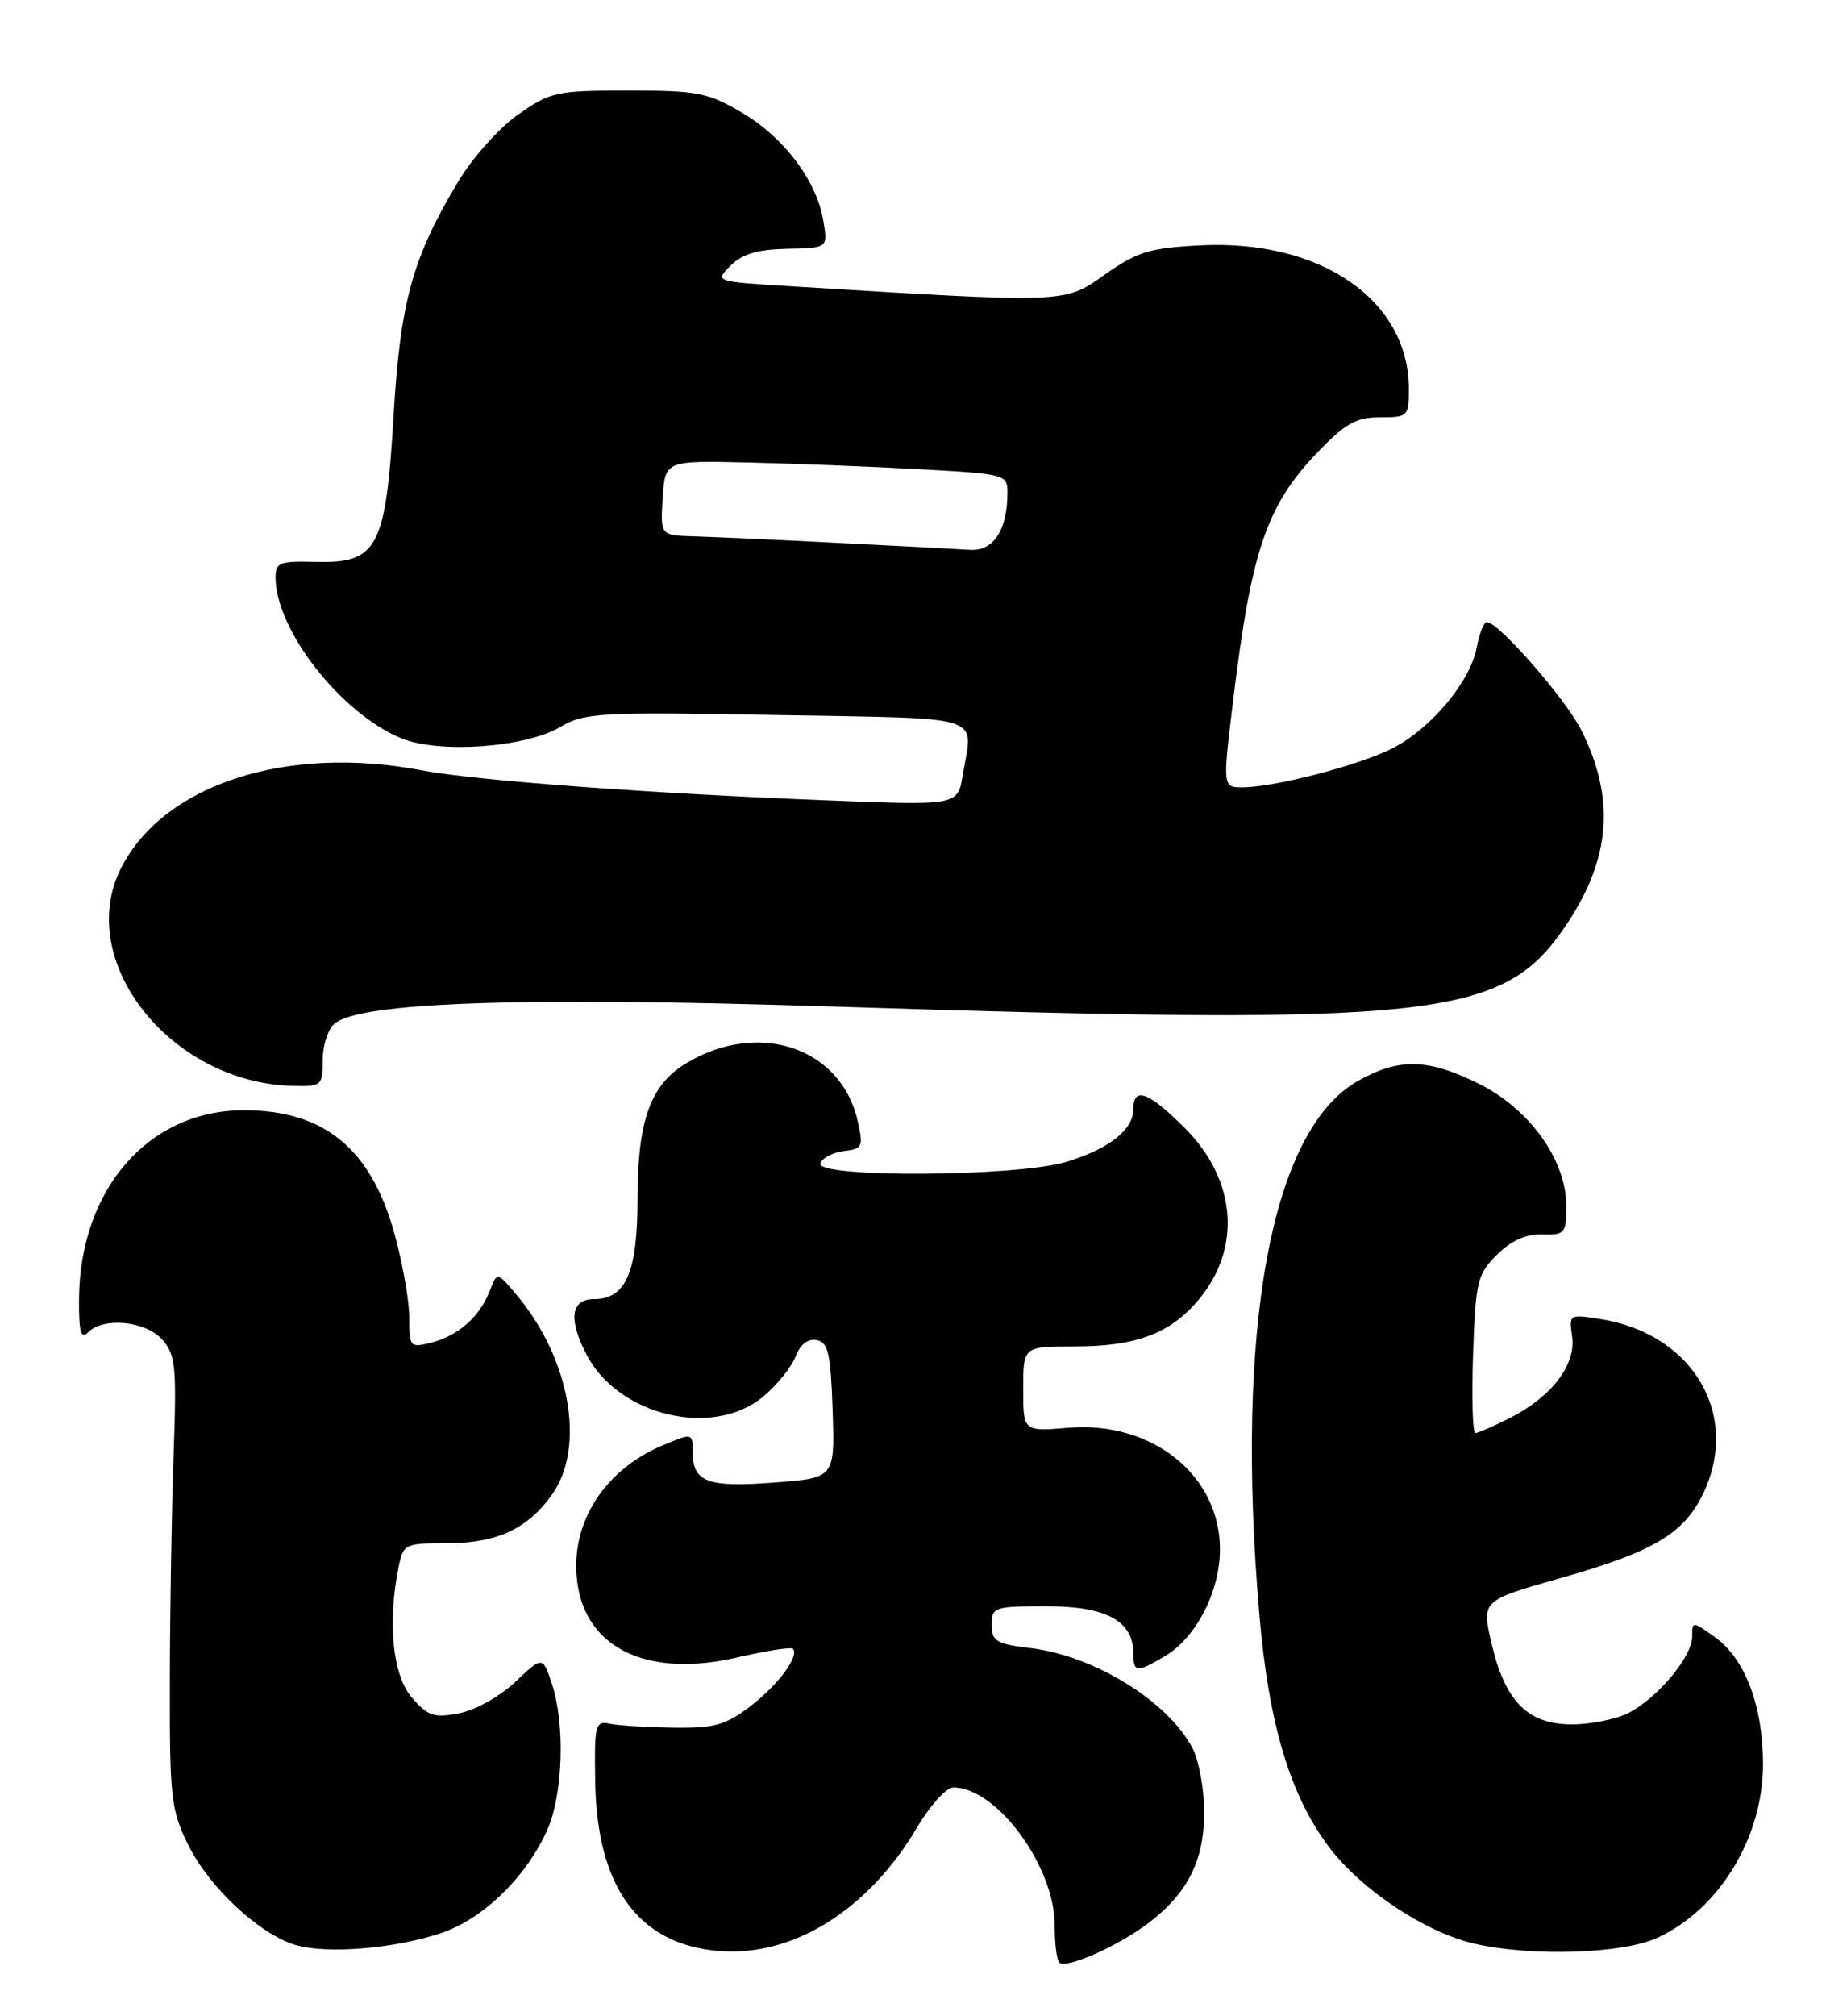 <?xml version="1.0" encoding="UTF-8" standalone="no"?>
<!DOCTYPE svg PUBLIC "-//W3C//DTD SVG 1.1//EN" "http://www.w3.org/Graphics/SVG/1.1/DTD/svg11.dtd" >
<svg xmlns="http://www.w3.org/2000/svg" xmlns:xlink="http://www.w3.org/1999/xlink" version="1.1" viewBox="0 0 232 256">
 <g >
 <path fill="currentColor"
d=" M 145.84 244.29 C 150.88 240.48 152.99 236.32 153.00 230.20 C 153.00 227.29 152.34 223.63 151.54 222.07 C 148.45 216.10 139.03 210.27 130.93 209.31 C 126.58 208.79 126.00 208.44 126.00 206.36 C 126.00 204.10 126.31 204.00 133.00 204.00 C 140.57 204.00 144.00 205.87 144.00 210.00 C 144.00 212.43 144.41 212.46 148.00 210.34 C 151.97 208.00 155.00 202.12 155.00 196.76 C 155.00 187.36 146.37 180.45 135.75 181.33 C 130.00 181.81 130.00 181.81 130.00 176.41 C 130.00 171.00 130.00 171.00 136.53 171.00 C 144.33 171.00 148.66 169.38 152.26 165.11 C 157.79 158.53 157.11 149.85 150.55 143.28 C 145.92 138.65 144.00 137.94 144.00 140.85 C 144.00 143.49 140.91 145.92 135.44 147.57 C 129.14 149.46 103.63 149.61 104.24 147.75 C 104.47 147.06 105.80 146.36 107.21 146.19 C 109.59 145.91 109.71 145.64 108.97 142.37 C 106.86 133.00 96.31 129.48 87.11 135.08 C 82.62 137.81 81.00 142.37 81.00 152.25 C 81.00 161.60 79.52 165.00 75.44 165.00 C 72.53 165.00 72.19 167.54 74.51 172.02 C 78.56 179.84 90.64 182.70 97.01 177.34 C 98.75 175.87 100.58 173.59 101.09 172.27 C 101.67 170.74 102.65 169.98 103.75 170.19 C 105.23 170.47 105.54 171.87 105.79 179.11 C 106.07 187.71 106.07 187.71 98.32 188.29 C 89.84 188.93 88.00 188.23 88.00 184.36 C 88.00 181.99 87.97 181.98 84.25 183.54 C 76.37 186.83 72.05 194.14 73.48 201.77 C 74.96 209.64 82.76 213.03 93.61 210.51 C 97.29 209.66 100.49 209.16 100.73 209.39 C 101.61 210.28 98.86 214.01 95.32 216.71 C 92.20 219.09 90.77 219.49 85.58 219.42 C 82.24 219.37 78.60 219.15 77.50 218.92 C 75.63 218.53 75.51 219.00 75.62 226.19 C 75.82 239.67 81.11 246.93 91.31 247.78 C 100.73 248.56 110.30 242.60 116.50 232.12 C 118.15 229.32 120.22 227.03 121.10 227.02 C 126.58 226.95 134.00 237.01 134.00 244.49 C 134.00 246.79 134.26 248.93 134.58 249.25 C 135.43 250.09 141.96 247.21 145.84 244.29 Z  M 56.20 245.45 C 61.48 243.65 67.02 238.19 69.59 232.27 C 71.54 227.79 71.80 218.93 70.14 213.91 C 68.95 210.31 68.95 210.31 65.45 213.62 C 63.47 215.48 60.35 217.22 58.29 217.60 C 55.13 218.20 54.34 217.93 52.32 215.59 C 49.90 212.78 49.22 206.15 50.62 199.12 C 51.23 196.09 51.40 196.00 56.67 196.00 C 63.10 196.00 67.01 194.21 70.14 189.81 C 74.42 183.79 72.45 172.60 65.67 164.50 C 63.16 161.50 63.16 161.50 62.20 164.00 C 60.94 167.25 58.18 169.67 54.75 170.53 C 52.10 171.19 52.00 171.07 52.00 167.34 C 52.00 165.20 51.15 160.39 50.11 156.65 C 47.12 145.87 41.18 141.00 30.99 141.00 C 18.90 141.00 10.16 151.00 10.04 164.95 C 10.01 169.19 10.27 170.13 11.20 169.20 C 13.16 167.24 18.48 167.76 20.60 170.12 C 22.31 172.03 22.46 173.48 22.05 184.87 C 21.81 191.82 21.59 204.70 21.58 213.50 C 21.55 228.31 21.72 229.86 23.90 234.28 C 26.53 239.63 32.86 245.57 37.46 246.99 C 41.41 248.22 50.26 247.49 56.20 245.45 Z  M 210.54 246.12 C 218.40 242.55 224.00 233.38 224.00 224.06 C 224.00 216.68 221.72 210.65 217.89 207.92 C 215.03 205.88 215.00 205.88 215.00 207.86 C 215.00 210.38 210.63 215.62 206.93 217.54 C 205.37 218.34 202.13 219.00 199.72 219.00 C 194.10 219.00 191.23 216.10 189.50 208.70 C 188.24 203.27 188.24 203.27 198.31 200.41 C 209.91 197.12 213.80 194.85 216.25 189.98 C 221.28 179.96 215.27 169.44 203.41 167.54 C 199.38 166.89 199.33 166.91 199.74 169.70 C 200.27 173.28 197.19 177.35 191.95 180.03 C 189.82 181.11 187.79 182.00 187.45 182.00 C 187.10 182.00 186.97 177.51 187.16 172.02 C 187.48 162.76 187.69 161.85 190.18 159.37 C 191.99 157.56 193.85 156.72 195.93 156.78 C 198.83 156.86 199.00 156.65 199.00 153.13 C 199.00 147.34 194.35 140.85 187.92 137.65 C 181.44 134.42 177.73 134.33 172.50 137.30 C 161.52 143.51 156.89 168.61 160.00 205.00 C 161.19 218.95 163.91 228.02 168.85 234.57 C 172.98 240.04 181.15 245.46 187.41 246.87 C 194.70 248.51 206.10 248.14 210.54 246.12 Z  M 41.00 134.62 C 41.00 132.76 41.67 130.69 42.49 130.01 C 45.78 127.28 66.09 126.57 105.38 127.82 C 182.47 130.27 190.87 129.37 198.82 117.73 C 204.65 109.20 205.29 101.51 200.92 92.75 C 198.93 88.77 190.39 79.00 188.90 79.00 C 188.53 79.00 187.95 80.47 187.61 82.28 C 186.80 86.57 181.79 92.56 176.93 95.03 C 172.72 97.18 162.05 99.96 157.92 99.99 C 155.34 100.00 155.34 100.00 156.64 89.25 C 158.96 69.98 160.90 64.22 167.34 57.51 C 170.92 53.77 172.28 53.00 175.33 53.00 C 178.88 53.00 179.00 52.88 179.00 49.40 C 179.00 38.11 167.79 30.39 152.52 31.16 C 146.06 31.49 144.51 31.96 140.37 34.88 C 135.17 38.54 135.78 38.52 100.64 36.37 C 90.79 35.77 90.79 35.77 92.82 33.74 C 94.29 32.26 96.25 31.68 100.01 31.60 C 105.17 31.50 105.17 31.50 104.62 28.11 C 103.81 23.03 99.63 17.45 94.27 14.31 C 89.93 11.75 88.62 11.50 79.84 11.50 C 70.70 11.50 69.95 11.66 65.84 14.54 C 63.45 16.21 60.03 20.03 58.24 23.02 C 52.39 32.76 50.86 38.31 50.00 52.87 C 49.01 69.61 47.96 71.57 40.11 71.36 C 35.51 71.24 35.00 71.44 35.01 73.36 C 35.04 80.01 43.27 90.54 50.92 93.74 C 55.70 95.74 66.69 94.97 71.18 92.33 C 74.28 90.51 76.07 90.41 98.75 90.81 C 125.68 91.30 123.62 90.63 122.33 98.40 C 121.69 102.30 121.69 102.30 105.60 101.67 C 82.57 100.78 60.46 99.14 53.50 97.82 C 36.42 94.58 20.88 99.60 15.44 110.13 C 9.33 121.93 21.60 137.56 37.25 137.91 C 40.86 138.00 41.00 137.87 41.00 134.62 Z  M 106.50 68.95 C 98.80 68.56 90.56 68.19 88.20 68.12 C 83.89 68.00 83.89 68.00 84.20 63.25 C 84.50 58.50 84.50 58.50 95.00 58.74 C 100.78 58.87 110.56 59.25 116.75 59.59 C 127.70 60.18 128.00 60.26 128.00 62.53 C 128.00 67.30 126.24 70.01 123.27 69.83 C 121.75 69.73 114.20 69.34 106.50 68.95 Z "/>
</g>
</svg>